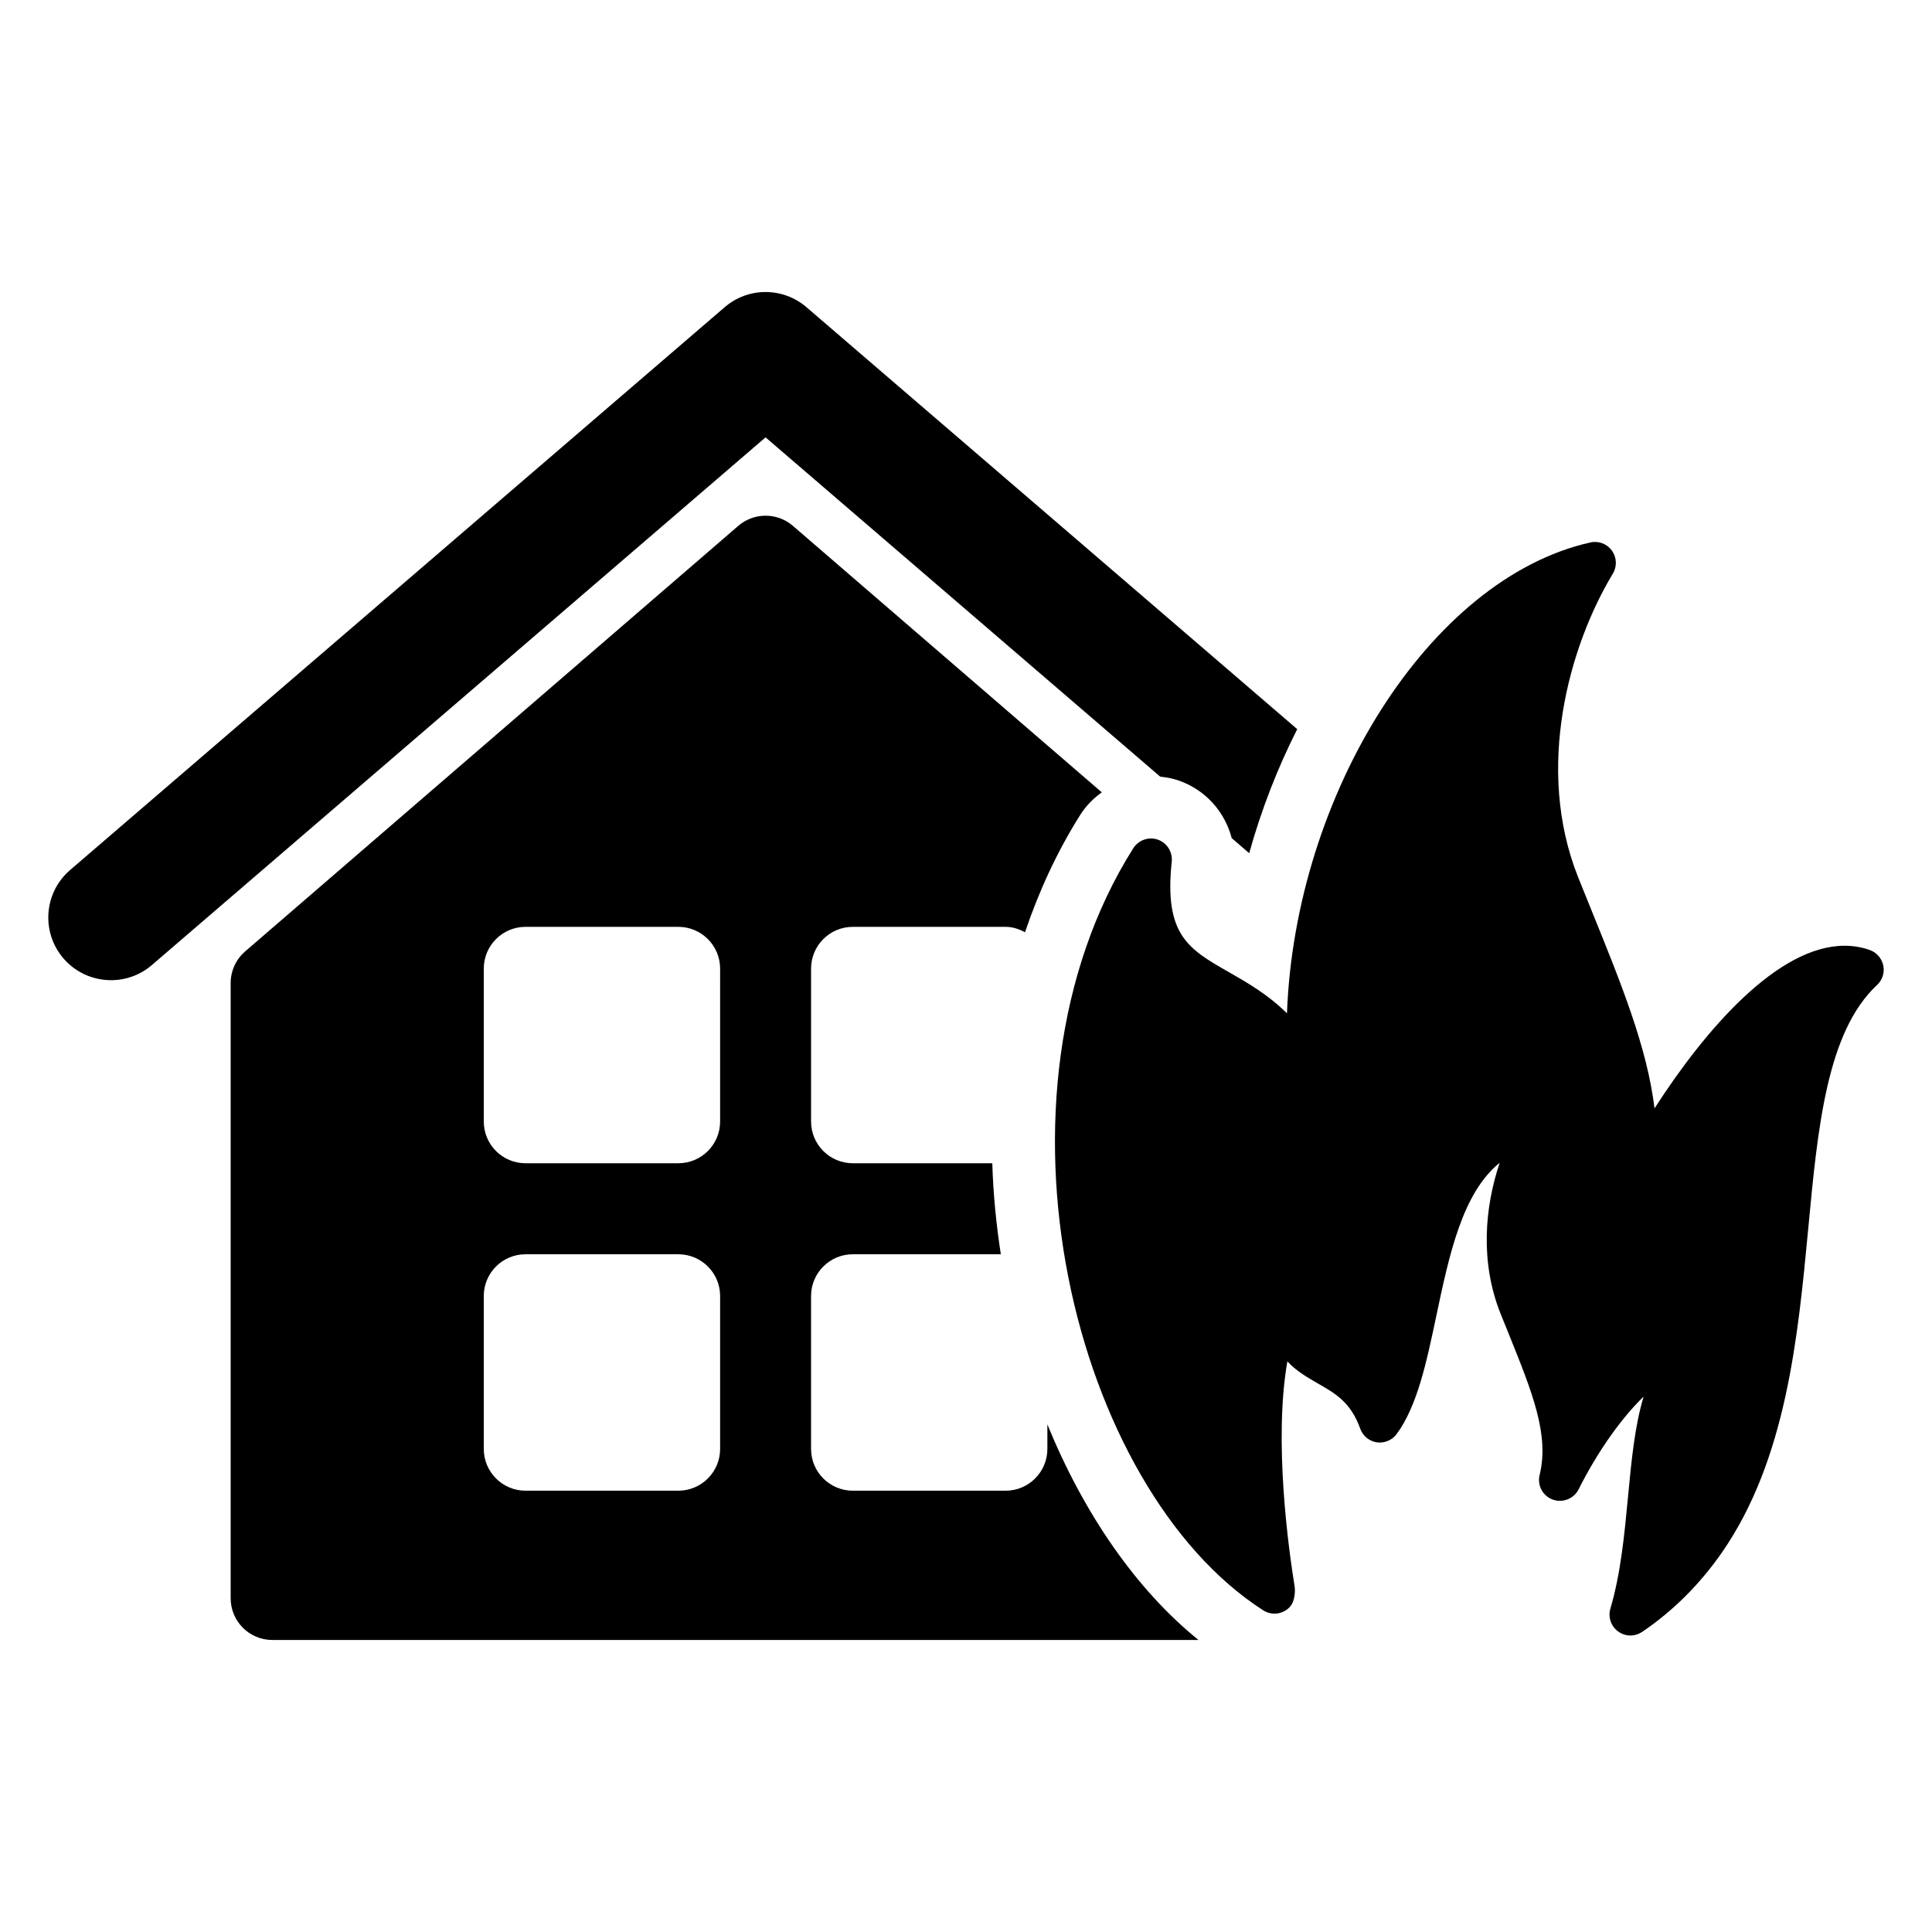 <?xml version="1.0" encoding="utf-8"?>
<!-- Generator: Adobe Illustrator 16.0.0, SVG Export Plug-In . SVG Version: 6.00 Build 0)  -->
<!DOCTYPE svg PUBLIC "-//W3C//DTD SVG 1.1//EN" "http://www.w3.org/Graphics/SVG/1.1/DTD/svg11.dtd">
<svg version="1.1" id="Layer_1" xmlns="http://www.w3.org/2000/svg" xmlns:xlink="http://www.w3.org/1999/xlink" x="0px" y="0px"
	 width="300px" height="300px" viewBox="0 0 300 300" enable-background="new 0 0 300 300" xml:space="preserve">
<g>
	<path d="M162.636,221.184v3.798c0,3.587-2.901,6.494-6.488,6.494h-23.719c-3.587,0-6.488-2.907-6.488-6.494V201.25
		c0-3.587,2.901-6.488,6.488-6.488h22.977c-0.711-4.663-1.188-9.382-1.323-14.132h-21.653c-3.587,0-6.488-2.901-6.488-6.488v-23.731
		c0-3.584,2.901-6.491,6.488-6.491h23.719c1.107,0,2.103,0.35,3.012,0.838c2.152-6.352,4.961-12.491,8.585-18.236
		c0.885-1.398,2.035-2.554,3.34-3.488l-47.97-41.383c-2.425-2.097-6.043-2.097-8.474,0l-76.58,66.085
		c-1.423,1.234-2.246,3.024-2.246,4.914v95.519c0,3.588,2.895,6.488,6.488,6.488h143.798
		C176.354,246.765,168.27,234.97,162.636,221.184z M111.82,224.981c0,3.587-2.906,6.494-6.494,6.494H81.607
		c-3.587,0-6.487-2.907-6.487-6.494V201.25c0-3.587,2.9-6.488,6.487-6.488h23.719c3.588,0,6.494,2.901,6.494,6.488V224.981z
		 M111.82,174.142c0,3.587-2.906,6.488-6.494,6.488H81.607c-3.587,0-6.487-2.901-6.487-6.488v-23.731c0-3.584,2.9-6.491,6.487-6.491
		h23.719c3.588,0,6.494,2.907,6.494,6.491V174.142z"/>
	<path d="M180.157,120.6c0.971,0.099,1.936,0.272,2.882,0.606c4.156,1.444,7.156,4.849,8.22,8.937l2.715,2.338
		c1.893-6.782,4.41-13.251,7.459-19.259l-76.21-65.525c-3.648-3.136-9.054-3.136-12.69,0L10.896,135.087
		c-4.089,3.507-4.546,9.652-1.046,13.73c1.93,2.242,4.657,3.386,7.397,3.386c2.239,0,4.503-0.773,6.34-2.354l95.29-81.937
		L180.157,120.6z"/>
	<path d="M290.353,147.522c-1.243-0.442-2.555-0.668-3.915-0.668c-10.391,0-21.609,12.952-29.526,25.253
		c-1.132-9.401-5.108-19.217-9.735-30.628l-2.108-5.223c-6.798-17.005-1.349-36.045,5.374-47.184
		c0.668-1.113,0.612-2.521-0.148-3.572c-0.748-1.051-2.078-1.559-3.34-1.271c-25.098,5.641-45.854,39.258-47.116,73.12
		c-2.95-2.925-6.16-4.762-9.005-6.389c-6.296-3.593-10.094-5.758-8.888-17.175c0.154-1.497-0.736-2.907-2.158-3.405
		c-1.417-0.501-3,0.062-3.816,1.336c-24.355,38.615-9.289,99.406,20.175,118.332c1.386,0.884,3.173,0.605,4.225-0.625
		c0.612-0.718,0.804-2.195,0.649-3.13c-0.952-5.906-3.266-22.661-1.119-34.895c1.41,1.516,3.142,2.505,4.706,3.408
		c2.753,1.57,5.134,2.925,6.612,7.044c0.401,1.126,1.397,1.942,2.585,2.121c1.188,0.148,2.381-0.34,3.08-1.311
		c3.203-4.373,4.633-11.151,6.147-18.345c1.991-9.419,4.026-19.074,9.84-23.762c-2.338,6.958-3.067,15.412,0.137,23.446l1.243,3.068
		c3.68,9.129,6.352,15.709,4.817,21.968c-0.39,1.614,0.489,3.247,2.029,3.816c1.552,0.563,3.284-0.117,4.026-1.583
		c2.906-5.808,6.648-11.084,10.094-14.404c-1.386,4.607-1.893,9.981-2.419,15.518c-0.55,5.869-1.132,11.942-2.739,17.41
		c-0.39,1.312,0.086,2.722,1.188,3.531c0.575,0.421,1.249,0.638,1.923,0.638c0.631,0,1.262-0.192,1.813-0.557
		c4.787-3.235,8.962-7.392,12.407-12.352c10.007-14.441,11.794-33.479,13.39-50.258c1.479-15.722,2.882-30.565,10.688-37.846
		c0.829-0.772,1.2-1.92,0.965-3.03C292.202,148.818,291.416,147.909,290.353,147.522z"/>
</g>
</svg>
